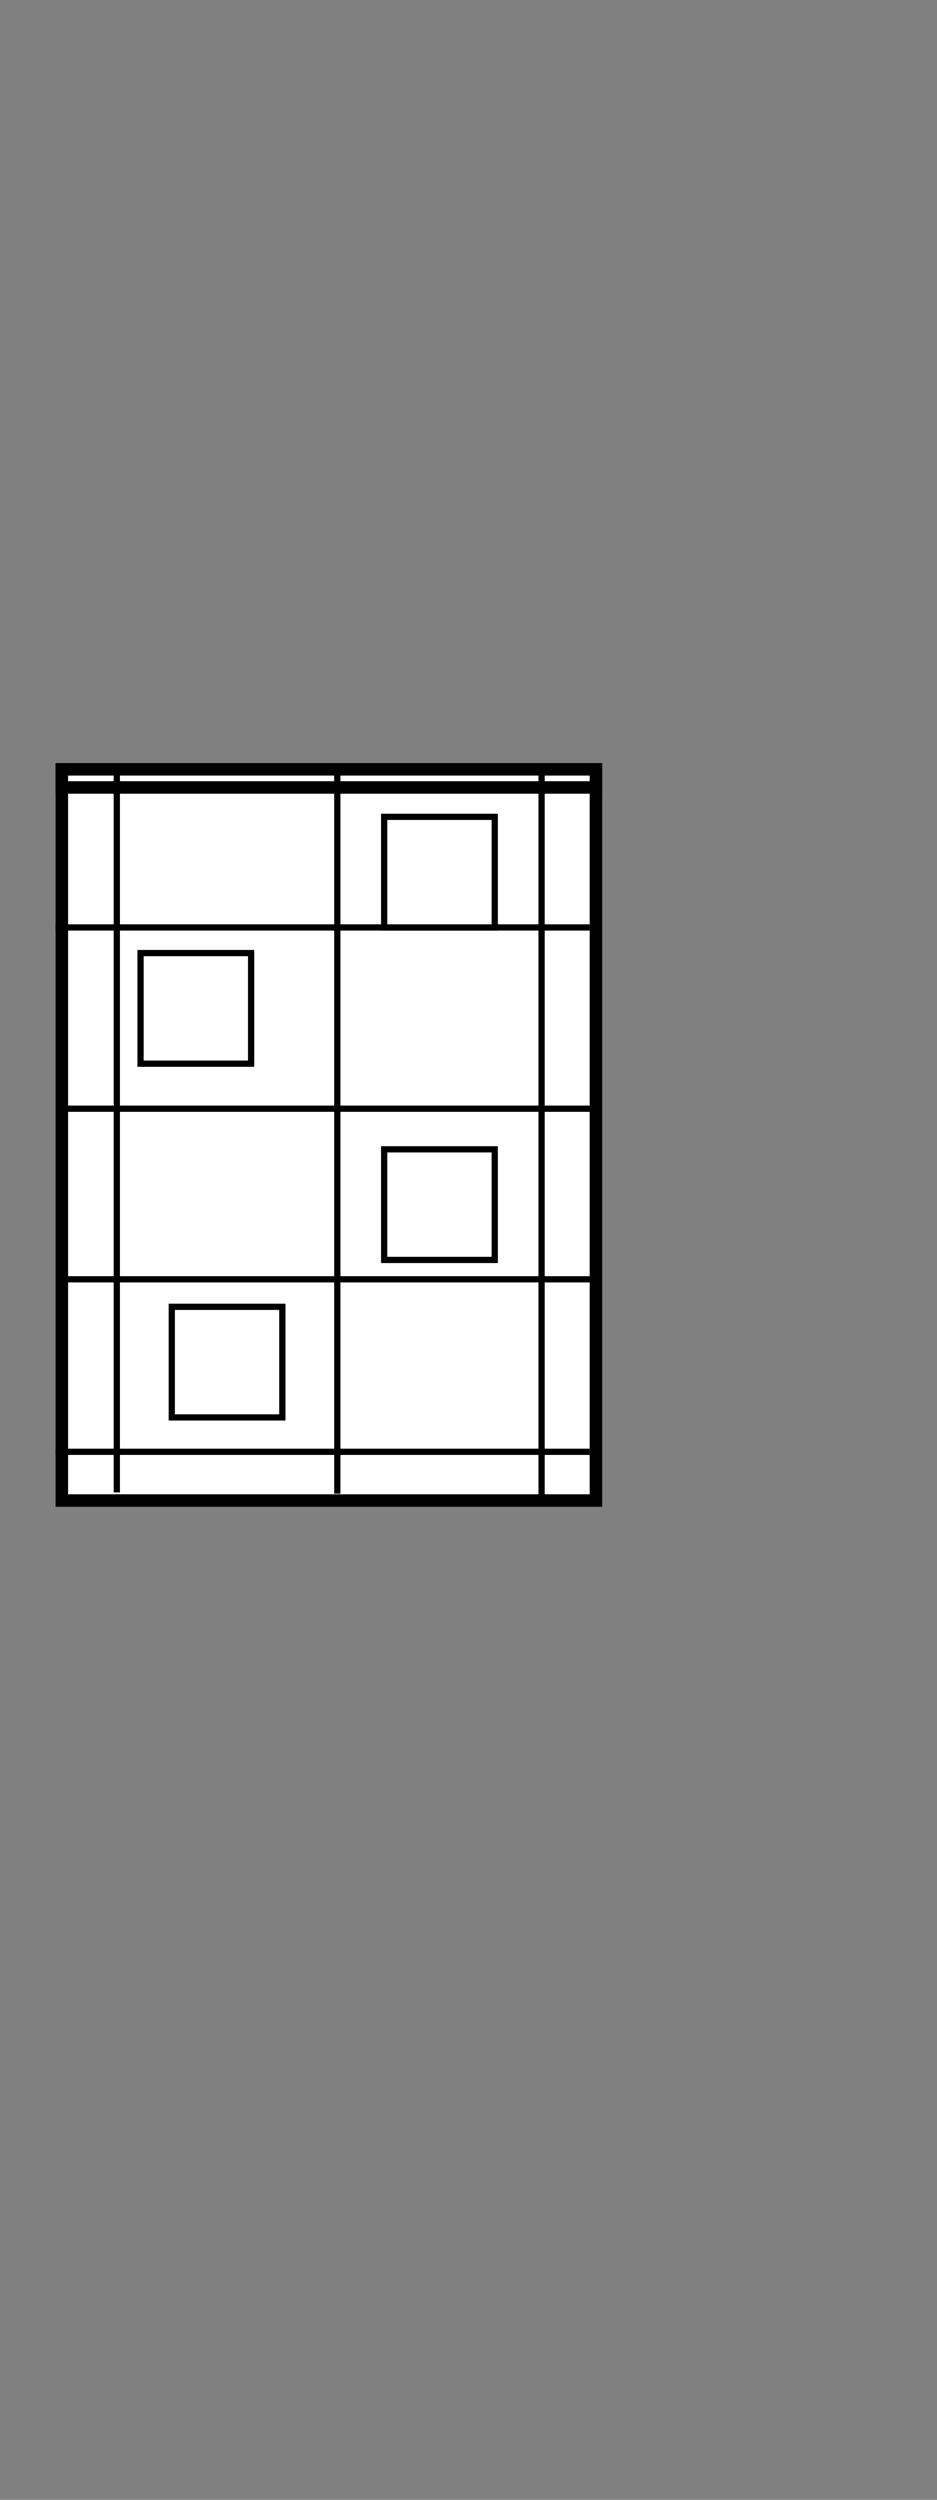 <?xml version="1.0" encoding="utf-8"?>
<!-- Generator: Adobe Illustrator 22.1.0, SVG Export Plug-In . SVG Version: 6.00 Build 0)  -->
<svg version="1.1" id="Layer_1" xmlns="http://www.w3.org/2000/svg" xmlns:xlink="http://www.w3.org/1999/xlink" x="0px" y="0px"
	 viewBox="0 0 150 400" style="enable-background:new 0 0 150 400;" xml:space="preserve">
<rect x="0" y="0" width="150" height="400" fill="#808080" stroke="none"/>
<style type="text/css">
	.st0{display:none;}
	.st1{display:inline;}
	.st2{fill:none;stroke:#000000;stroke-miterlimit:10;}
	.st3{fill:none;stroke:#000000;stroke-width:2;stroke-miterlimit:10;}
	.st4{display:inline;fill:none;stroke:#000000;stroke-miterlimit:10;}
	.st5{display:none;fill:#FFFFFF;stroke:#FFE315;stroke-miterlimit:10;}
	.st6{display:none;fill:#FFFFFF;stroke:#329B32;stroke-miterlimit:10;}
	.st7{display:inline;fill:#FFFFFF;stroke:#1D58FF;stroke-width:2;stroke-miterlimit:10;}
	.st8{display:inline;fill:#FFFFFF;stroke:#1D58FF;stroke-miterlimit:10;}
	.st9{fill:#FFFFFF;stroke:#000000;stroke-width:2;stroke-miterlimit:10;}
	.st10{fill:#FFFFFF;stroke:#000000;stroke-miterlimit:10;}
	.st11{display:inline;fill:none;stroke:#000000;stroke-width:2;stroke-miterlimit:10;}
	.st12{display:none;fill:none;stroke:#F7B46B;stroke-width:2;stroke-miterlimit:10;}
	.st13{fill:#FFFFFF;stroke:#329B32;stroke-width:2;stroke-miterlimit:10;}
	.st14{fill:#FFFFFF;stroke:#329B32;stroke-miterlimit:10;}
	.st15{display:inline;fill:#FFFFFF;stroke:#329B32;stroke-miterlimit:10;}
</style>
<g class="st0">
	<g class="st1">
		<rect x="13.7" y="350.3" class="st2" width="17.7" height="17.7"/>
		<rect x="43.8" y="320" class="st2" width="17.7" height="17.7"/>
		<line class="st2" x1="107" y1="342.2" x2="0" y2="342.2"/>
		<line class="st2" x1="0.2" y1="372" x2="107.2" y2="372"/>
		<g>
			<polyline class="st3" points="0.6,320 0.6,400 106.4,400 106.4,320 			"/>
		</g>
	</g>
	<line class="st4" x1="9.9" y1="400" x2="9.9" y2="320"/>
	<line class="st4" x1="54" y1="319.5" x2="54" y2="399.9"/>
	<line class="st4" x1="95.5" y1="320" x2="95.5" y2="400"/>
</g>
<path class="st5" d="M53.5,122.4"/>
<line class="st6" x1="54.3" y1="40.3" x2="53.8" y2="122"/>
<g class="st0">
	<polygon class="st7" points="29.9,41.5 29.9,10.5 38.8,0 67.9,0 75.4,9.8 75.4,41.5 	"/>
	<line class="st8" x1="30.1" y1="25.1" x2="75.2" y2="25.1"/>
	<line class="st8" x1="30.1" y1="11" x2="75.2" y2="11"/>
	<line class="st8" x1="54.3" y1="0" x2="54" y2="40.5"/>
</g>
<g>
	<rect x="9.9" y="123.1" class="st9" width="85.5" height="117"/>
	<rect x="27.5" y="209.1" class="st10" width="17.7" height="17.7"/>
	<rect x="61.5" y="183.9" class="st10" width="17.7" height="17.7"/>
	<rect x="22.5" y="152.5" class="st10" width="17.7" height="17.7"/>
	<rect x="61.5" y="130.7" class="st10" width="17.7" height="17.7"/>
	<rect x="9.9" y="123.1" class="st9" width="85.5" height="2.9"/>
	<line class="st10" x1="8.9" y1="148.4" x2="94.4" y2="148.4"/>
	<line class="st10" x1="9.9" y1="177.4" x2="95.4" y2="177.4"/>
	<line class="st10" x1="9.9" y1="204.7" x2="95.4" y2="204.7"/>
	<line class="st10" x1="8.9" y1="232.3" x2="94.4" y2="232.3"/>
	<line class="st10" x1="18.7" y1="123.1" x2="18.7" y2="238.8"/>
	<line class="st10" x1="86.7" y1="122.5" x2="86.7" y2="239.4"/>
	<line class="st10" x1="54" y1="122.1" x2="54" y2="239"/>
</g>
<g class="st0">
	<rect x="77.8" y="290.1" class="st4" width="17.7" height="17.7"/>
	<rect x="43.8" y="265.8" class="st4" width="17.7" height="17.7"/>
	<rect x="9.8" y="246.7" class="st4" width="17.7" height="17.7"/>
	<rect x="0.6" y="240.1" class="st11" width="105.8" height="3.3"/>
	<line class="st4" x1="-0.6" y1="264.3" x2="106.4" y2="264.3"/>
	<line class="st4" x1="0" y1="287.3" x2="107" y2="287.3"/>
	<line class="st4" x1="0" y1="311.4" x2="107" y2="311.4"/>
	<g class="st1">
		<polyline class="st3" points="106.4,320 106.4,240.1 0.6,240.1 0.6,320 		"/>
	</g>
	<line class="st4" x1="9.9" y1="320" x2="9.9" y2="240.1"/>
	<line class="st4" x1="54" y1="239.6" x2="54" y2="319.5"/>
	<line class="st4" x1="95.5" y1="320" x2="95.5" y2="240.1"/>
</g>
<path class="st12" d="M54.3,42.8"/>
<g class="st0">
	<g class="st1">
		<polygon class="st13" points="86.7,123.1 18.7,123.1 18.7,64.5 18.7,41.5 86.7,41.5 		"/>
		<rect x="27.5" y="94.4" class="st14" width="17.7" height="17.7"/>
		<rect x="61.5" y="67.5" class="st14" width="17.7" height="17.7"/>
		<rect x="36.3" y="46.8" class="st14" width="17.7" height="17.7"/>
		<rect x="18.7" y="41.5" class="st13" width="68" height="2.8"/>
		<line class="st14" x1="18.7" y1="64.5" x2="86.7" y2="64.5"/>
		<line class="st14" x1="18.7" y1="89.1" x2="86.7" y2="89.1"/>
		<line class="st14" x1="18.7" y1="116.1" x2="86.7" y2="116.1"/>
	</g>
	<line class="st15" x1="54" y1="40.5" x2="54.3" y2="122"/>
</g>
</svg>
